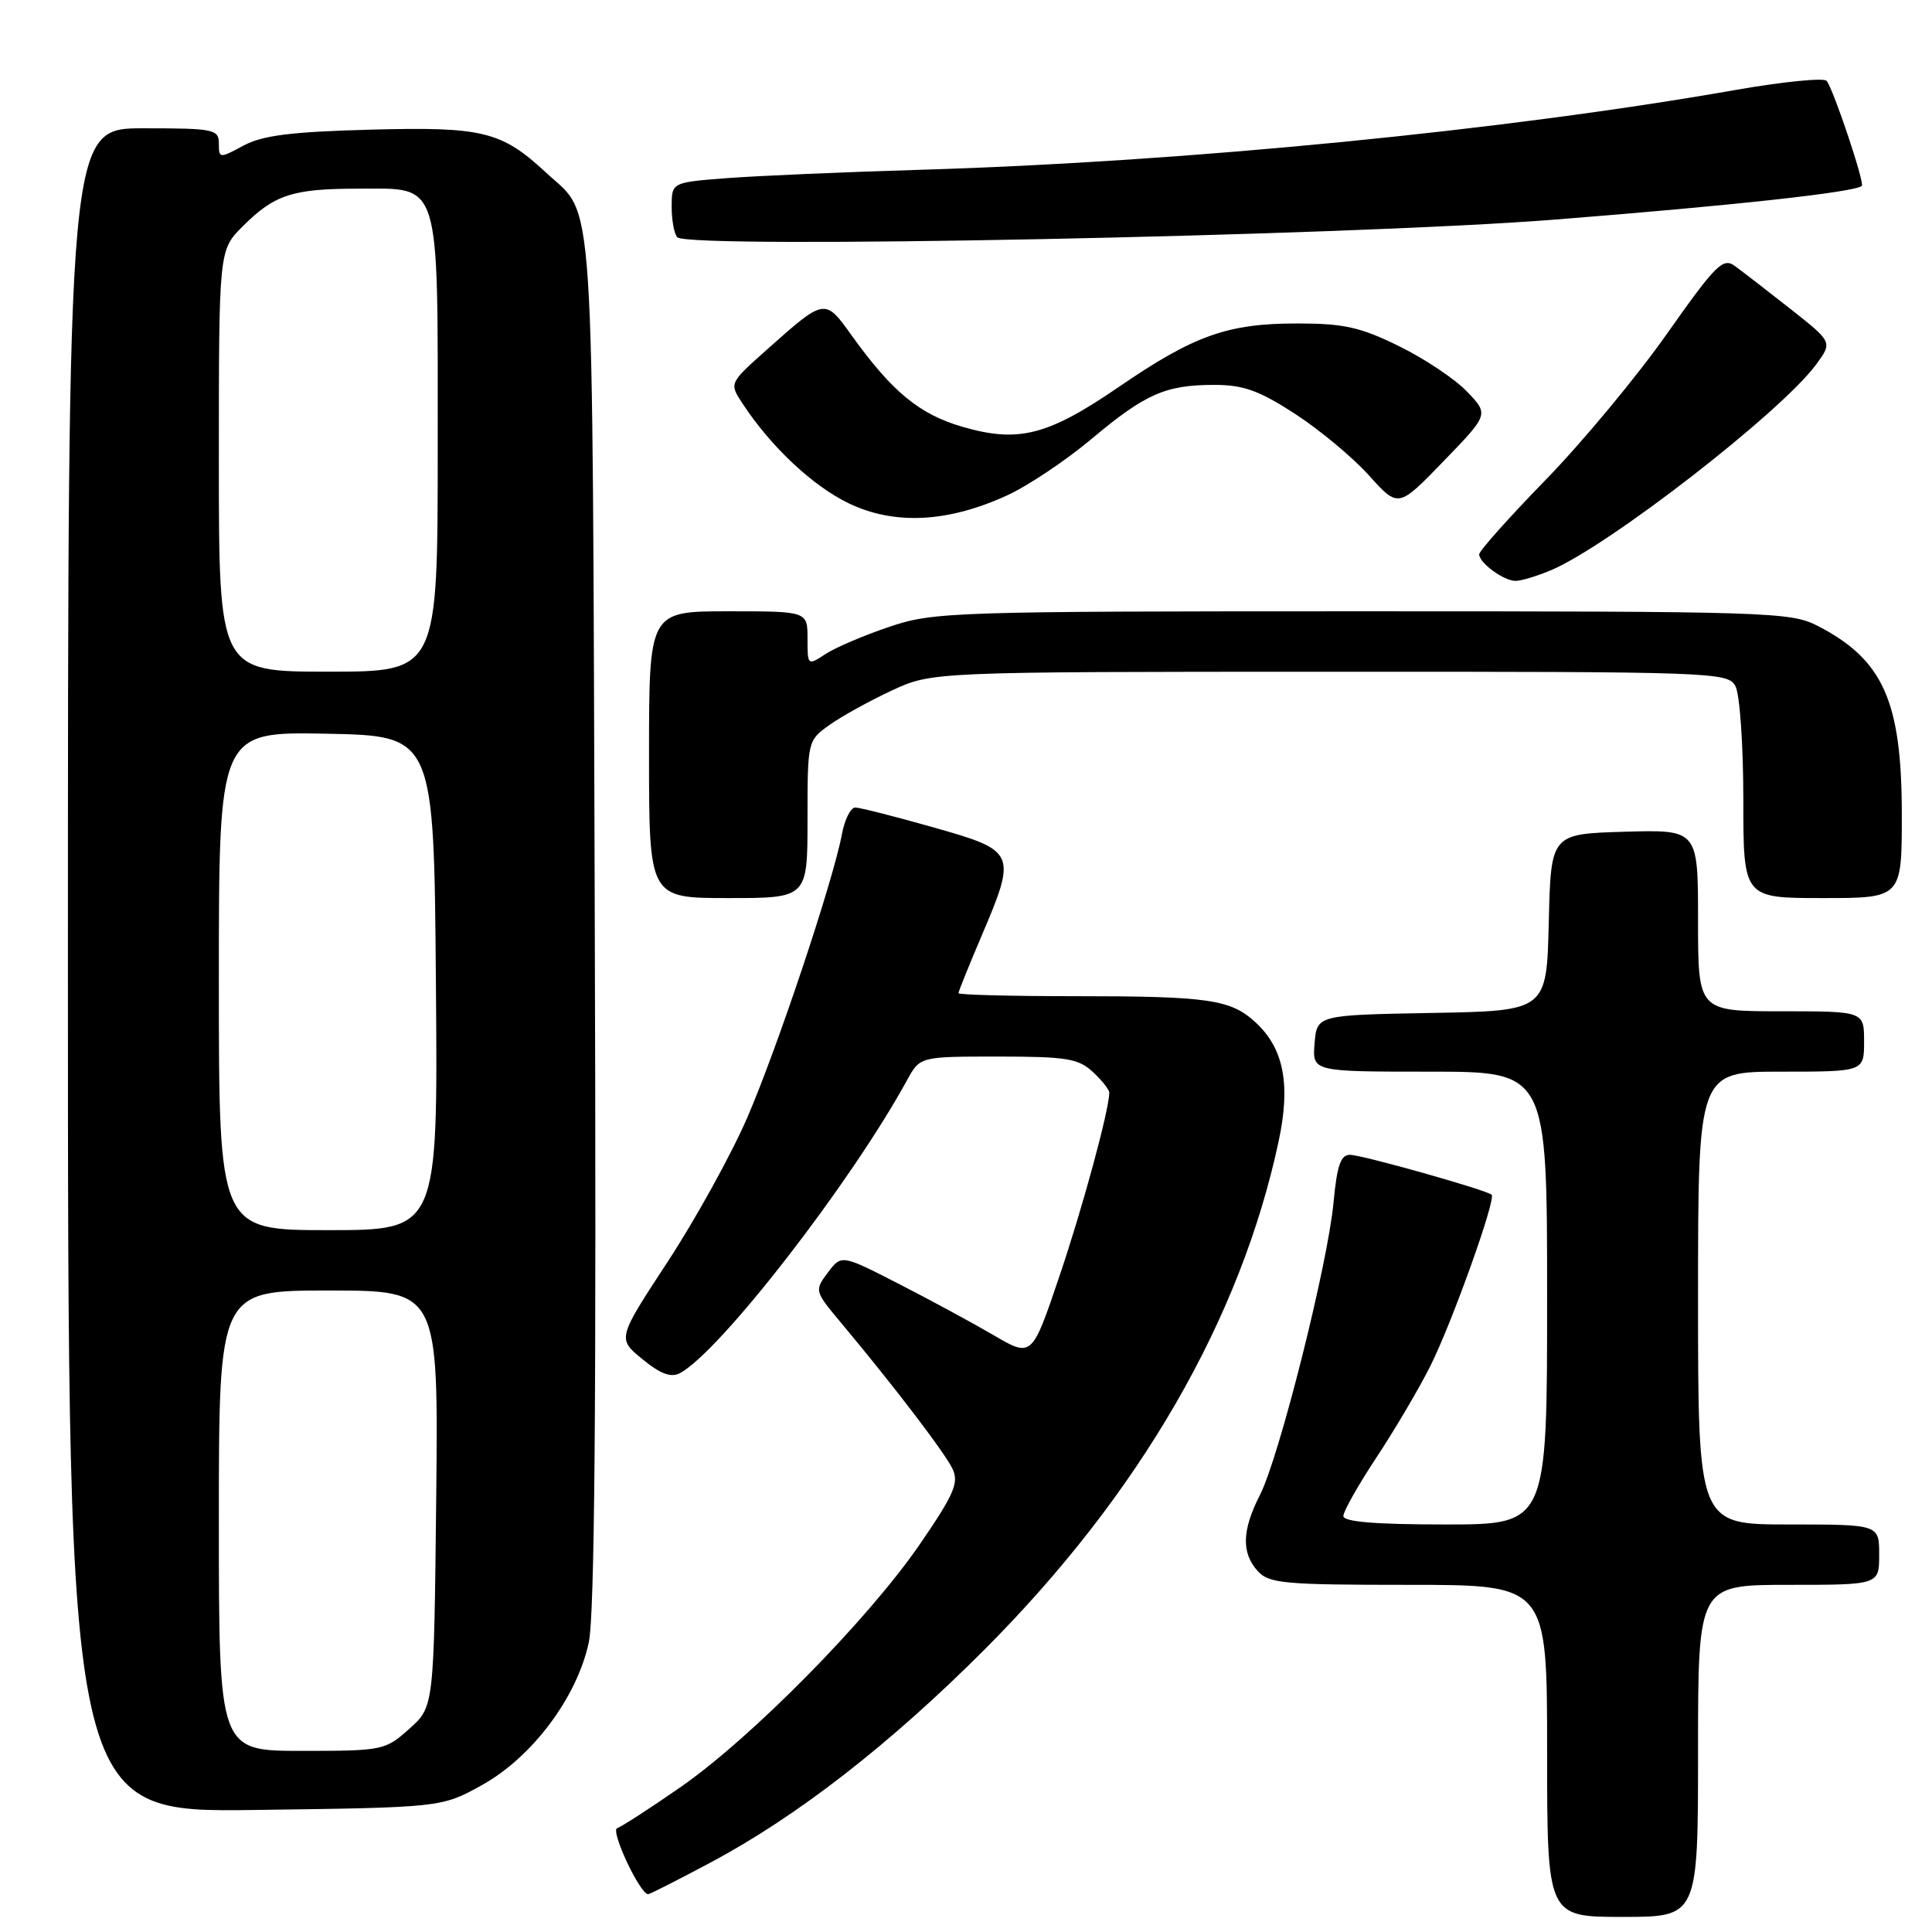 <?xml version="1.0" encoding="UTF-8" standalone="no"?>
<!DOCTYPE svg PUBLIC "-//W3C//DTD SVG 1.1//EN" "http://www.w3.org/Graphics/SVG/1.1/DTD/svg11.dtd" >
<svg xmlns="http://www.w3.org/2000/svg" xmlns:xlink="http://www.w3.org/1999/xlink" version="1.1" viewBox="0 0 256 256">
 <g >
 <path fill="currentColor"
d=" M 225.00 232.00 C 225.00 210.00 225.00 210.00 237.00 210.00 C 249.00 210.00 249.00 210.00 249.00 206.00 C 249.00 202.00 249.00 202.00 237.00 202.00 C 225.00 202.00 225.00 202.00 225.00 172.00 C 225.00 142.00 225.00 142.00 236.00 142.00 C 247.00 142.00 247.00 142.00 247.00 138.00 C 247.00 134.00 247.00 134.00 236.00 134.00 C 225.00 134.00 225.00 134.00 225.00 121.96 C 225.00 109.93 225.00 109.93 215.25 110.21 C 205.50 110.50 205.50 110.50 205.22 122.22 C 204.94 133.95 204.94 133.95 189.72 134.22 C 174.50 134.50 174.50 134.50 174.19 138.25 C 173.88 142.00 173.88 142.00 189.44 142.00 C 205.00 142.00 205.00 142.00 205.00 172.00 C 205.00 202.00 205.00 202.00 191.50 202.00 C 182.23 202.00 178.00 201.65 178.00 200.88 C 178.00 200.27 179.97 196.78 182.38 193.13 C 184.79 189.49 188.01 184.03 189.53 181.00 C 192.38 175.32 198.25 158.92 197.65 158.31 C 197.03 157.70 180.54 153.04 178.89 153.02 C 177.65 153.00 177.16 154.42 176.70 159.34 C 175.94 167.50 169.50 193.11 166.95 198.09 C 164.56 202.77 164.48 205.76 166.65 208.17 C 168.14 209.82 170.15 210.00 186.65 210.00 C 205.00 210.00 205.00 210.00 205.00 232.00 C 205.00 254.00 205.00 254.00 215.00 254.00 C 225.00 254.00 225.00 254.00 225.00 232.00 Z  M 94.16 246.79 C 105.65 240.67 117.99 231.07 130.50 218.53 C 151.03 197.94 164.41 174.79 169.44 151.16 C 171.03 143.70 170.11 138.93 166.40 135.50 C 163.09 132.42 160.17 132.00 142.37 132.00 C 133.92 132.00 127.00 131.82 127.00 131.60 C 127.00 131.39 128.35 128.04 130.00 124.16 C 134.76 112.98 134.66 112.74 123.71 109.64 C 118.60 108.19 113.92 107.00 113.32 107.00 C 112.72 107.00 111.92 108.59 111.56 110.53 C 110.39 116.76 102.97 138.97 99.00 148.13 C 96.88 153.01 92.14 161.59 88.47 167.19 C 81.79 177.38 81.79 177.38 85.13 180.10 C 87.53 182.07 88.92 182.58 90.11 181.94 C 95.41 179.10 112.72 156.77 120.20 143.11 C 121.91 140.00 121.91 140.00 132.26 140.00 C 141.31 140.00 142.90 140.26 144.81 142.04 C 146.02 143.16 146.99 144.40 146.99 144.79 C 146.93 147.22 143.44 160.09 140.35 169.19 C 136.73 179.89 136.73 179.89 131.61 176.89 C 128.80 175.25 123.12 172.18 119.00 170.07 C 111.50 166.23 111.50 166.23 109.69 168.63 C 107.91 171.00 107.93 171.08 111.43 175.26 C 118.51 183.73 125.24 192.55 126.23 194.66 C 127.08 196.49 126.40 198.04 121.87 204.64 C 115.00 214.63 99.59 230.26 90.18 236.80 C 86.15 239.60 82.37 242.04 81.78 242.24 C 80.84 242.55 84.79 250.97 85.88 250.99 C 86.09 251.00 89.81 249.11 94.16 246.79 Z  M 63.85 236.54 C 70.50 232.85 76.44 224.94 78.01 217.66 C 78.80 214.02 79.03 185.90 78.81 122.00 C 78.47 22.33 78.90 28.96 72.34 22.86 C 66.45 17.39 63.95 16.78 49.12 17.18 C 38.56 17.46 34.77 17.94 32.25 19.30 C 29.08 21.01 29.00 21.00 29.00 19.03 C 29.00 17.13 28.38 17.00 19.00 17.00 C 9.00 17.00 9.00 17.00 9.00 128.58 C 9.00 240.15 9.00 240.15 33.75 239.83 C 58.50 239.50 58.50 239.50 63.85 236.54 Z  M 107.00 108.57 C 107.00 98.19 107.01 98.13 109.91 96.06 C 111.51 94.92 115.22 92.87 118.16 91.50 C 123.50 89.02 123.50 89.02 176.21 89.01 C 227.31 89.00 228.96 89.06 229.96 90.93 C 230.53 92.00 231.00 98.75 231.00 105.93 C 231.00 119.00 231.00 119.00 241.50 119.00 C 252.00 119.00 252.00 119.00 252.00 107.97 C 252.00 92.89 249.54 87.39 240.79 82.90 C 237.27 81.10 234.15 81.00 180.51 81.00 C 126.16 81.00 123.70 81.08 117.86 83.05 C 114.52 84.17 110.71 85.80 109.39 86.66 C 107.02 88.22 107.00 88.20 107.00 84.62 C 107.00 81.00 107.00 81.00 96.50 81.00 C 86.00 81.00 86.00 81.00 86.00 100.00 C 86.00 119.00 86.00 119.00 96.50 119.00 C 107.00 119.00 107.00 119.00 107.00 108.57 Z  M 205.48 75.57 C 213.08 72.40 236.04 54.58 240.66 48.28 C 242.82 45.33 242.82 45.33 237.21 40.91 C 234.13 38.49 230.83 35.93 229.86 35.23 C 228.30 34.10 227.33 35.08 220.88 44.23 C 216.90 49.88 209.68 58.58 204.83 63.56 C 199.97 68.55 196.00 73.00 196.00 73.45 C 196.00 74.58 199.20 76.93 200.78 76.97 C 201.49 76.99 203.60 76.36 205.48 75.57 Z  M 133.49 65.62 C 136.25 64.35 141.25 61.00 144.61 58.18 C 151.78 52.17 154.44 51.00 160.91 51.00 C 164.76 51.00 166.84 51.75 171.59 54.83 C 174.84 56.94 179.25 60.61 181.39 62.99 C 185.28 67.32 185.28 67.32 191.28 61.11 C 197.28 54.91 197.28 54.91 194.40 51.90 C 192.82 50.24 188.77 47.53 185.40 45.88 C 180.27 43.35 178.08 42.86 171.89 42.86 C 162.66 42.86 158.23 44.43 148.22 51.29 C 138.83 57.72 134.94 58.71 127.52 56.55 C 121.82 54.89 118.23 51.93 112.88 44.49 C 109.28 39.46 109.33 39.46 101.56 46.38 C 96.62 50.78 96.62 50.78 98.39 53.47 C 102.14 59.19 107.70 64.41 112.50 66.71 C 118.55 69.60 125.64 69.24 133.49 65.62 Z  M 206.00 29.10 C 229.60 27.24 245.88 25.46 246.70 24.63 C 247.10 24.23 242.89 11.67 242.03 10.71 C 241.64 10.28 236.19 10.83 229.91 11.93 C 199.47 17.28 157.17 21.43 122.50 22.48 C 112.05 22.79 100.24 23.30 96.25 23.61 C 89.00 24.17 89.00 24.17 89.00 27.42 C 89.00 29.21 89.34 31.02 89.75 31.44 C 91.29 33.03 178.35 31.28 206.00 29.10 Z  M 29.00 201.50 C 29.00 171.00 29.00 171.00 43.55 171.00 C 58.09 171.00 58.09 171.00 57.80 198.58 C 57.50 226.17 57.50 226.17 54.23 229.08 C 51.05 231.93 50.71 232.00 39.98 232.00 C 29.00 232.00 29.00 232.00 29.00 201.50 Z  M 29.00 129.97 C 29.00 96.95 29.00 96.95 43.25 97.22 C 57.50 97.50 57.50 97.50 57.76 130.25 C 58.03 163.00 58.03 163.00 43.51 163.00 C 29.00 163.00 29.00 163.00 29.00 129.97 Z  M 29.00 61.08 C 29.00 33.15 29.00 33.15 32.16 29.99 C 36.38 25.78 38.76 25.00 47.51 25.00 C 58.50 25.00 58.00 23.36 58.00 59.22 C 58.00 89.00 58.00 89.00 43.50 89.00 C 29.00 89.00 29.00 89.00 29.00 61.08 Z "/>
</g>
</svg>